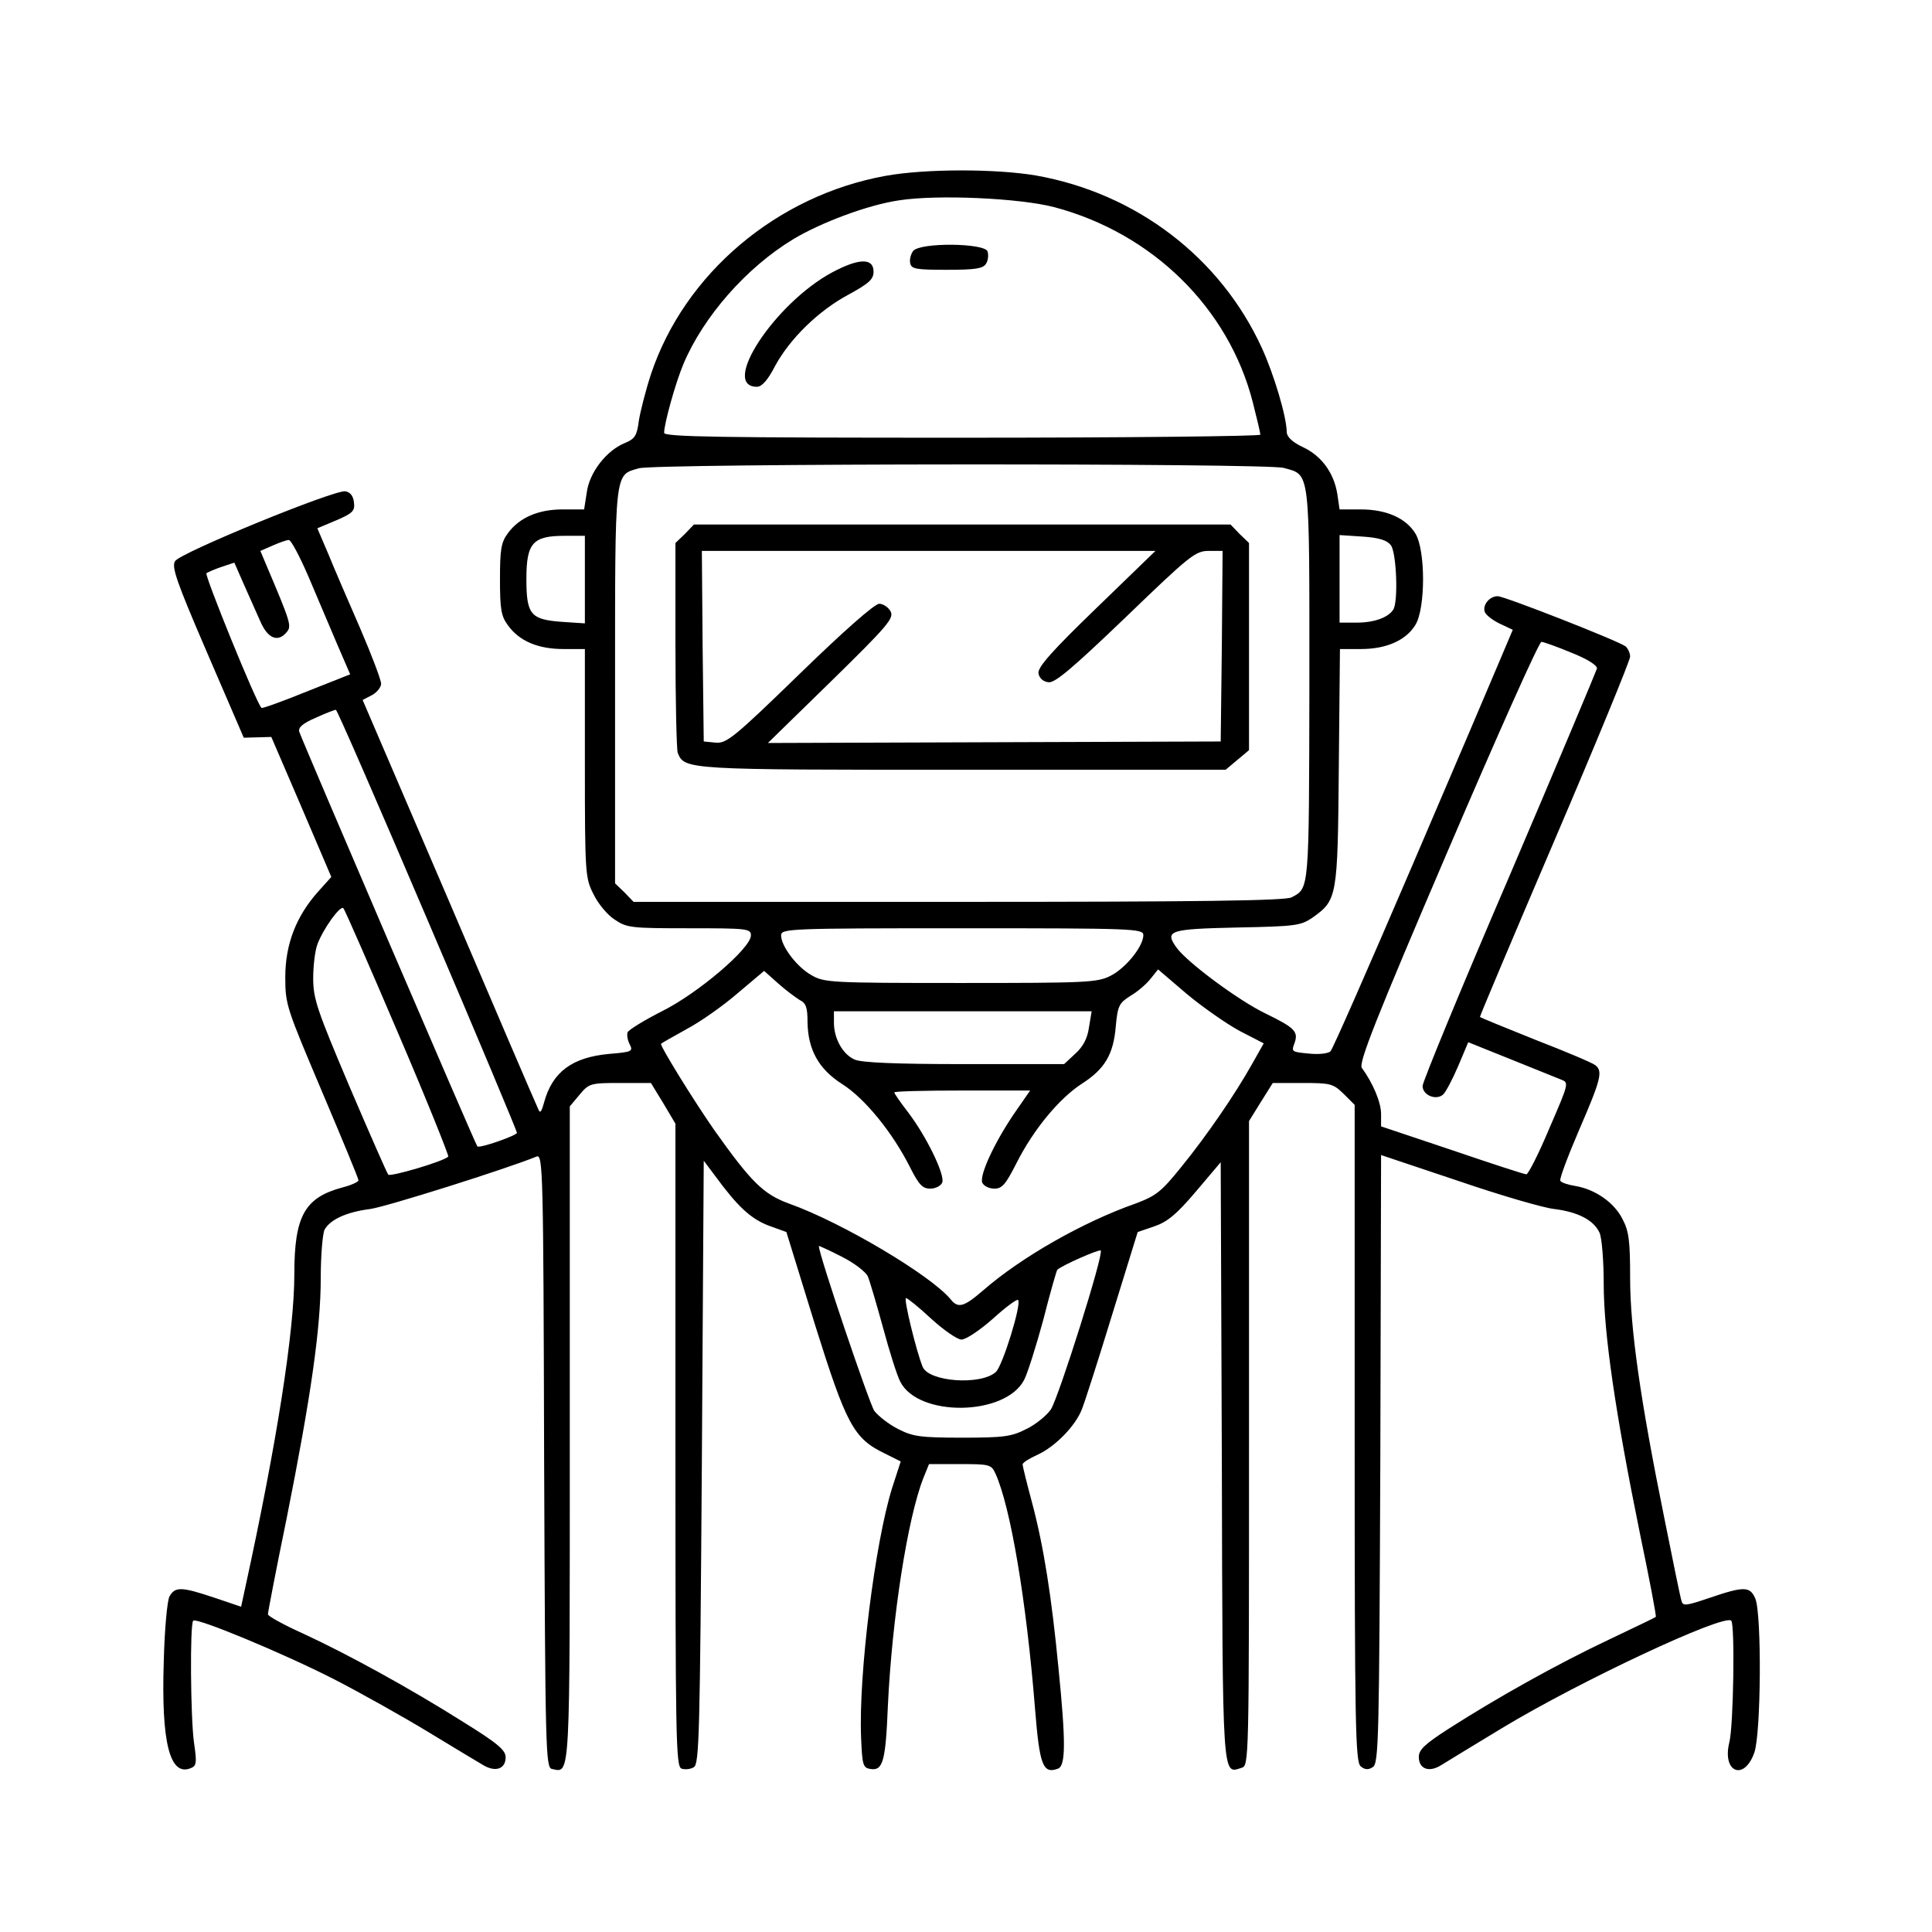 <?xml version="1.0" standalone="no"?>
<!DOCTYPE svg PUBLIC "-//W3C//DTD SVG 20010904//EN"
 "http://www.w3.org/TR/2001/REC-SVG-20010904/DTD/svg10.dtd">
<svg version="1.0" xmlns="http://www.w3.org/2000/svg"
 width="512pt" height="512pt" viewBox="0 0 512 512"
 preserveAspectRatio="xMidYMid meet">

<g transform="translate(0,512) scale(0.1,-0.1)"
fill="#000000" stroke="none">
<path d="M2347 4654 c-288 -52 -533 -259 -622 -526 -14 -43 -28 -98 -32 -123
-5 -39 -10 -48 -37 -59 -49 -20 -94 -78 -101 -131 l-7 -45 -57 0 c-65 0 -115
-22 -145 -63 -18 -24 -21 -43 -21 -122 0 -79 3 -98 21 -122 30 -42 80 -63 147
-63 l57 0 0 -303 c0 -294 1 -304 23 -347 12 -25 37 -55 56 -67 32 -22 44 -23
197 -23 155 0 164 -1 164 -19 0 -34 -141 -154 -236 -201 -47 -24 -88 -49 -91
-56 -2 -7 0 -21 6 -32 9 -18 6 -20 -55 -25 -98 -9 -150 -48 -172 -128 -8 -29
-11 -31 -17 -15 -5 10 -111 257 -236 550 l-228 531 25 13 c13 7 24 21 24 30 0
10 -25 76 -56 148 -31 71 -69 159 -84 196 l-29 68 50 21 c44 19 50 25 47 48
-2 17 -10 27 -23 29 -30 4 -438 -163 -451 -185 -10 -15 4 -55 85 -243 l97
-225 37 1 36 1 80 -186 79 -185 -35 -39 c-58 -65 -87 -139 -87 -227 0 -73 4
-82 97 -302 53 -125 97 -231 97 -236 0 -4 -19 -13 -43 -19 -100 -27 -127 -76
-127 -230 0 -150 -46 -445 -130 -830 l-11 -51 -71 24 c-87 29 -104 30 -119 3
-6 -12 -13 -89 -15 -172 -7 -215 16 -305 71 -283 16 6 17 14 9 69 -9 65 -11
313 -2 322 9 9 240 -87 373 -155 72 -37 184 -100 250 -140 66 -40 132 -80 146
-88 32 -19 59 -10 59 21 0 19 -21 37 -113 94 -141 89 -305 179 -424 234 -51
23 -93 46 -93 51 0 5 22 120 50 256 64 321 90 502 90 635 0 60 5 117 10 128
15 27 58 47 121 55 43 6 360 106 441 139 17 7 18 -37 20 -806 3 -774 4 -814
21 -817 49 -10 47 -40 47 888 l0 868 26 31 c25 30 29 31 108 31 l81 0 33 -54
32 -54 0 -851 c0 -779 1 -852 16 -858 9 -3 24 -2 33 4 14 9 16 88 21 809 l5
798 30 -40 c60 -82 95 -114 142 -132 l47 -17 75 -243 c84 -268 103 -304 186
-344 l42 -21 -23 -71 c-45 -144 -89 -493 -82 -661 3 -73 5 -80 25 -83 33 -5
40 20 46 168 11 232 52 496 94 603 l15 37 82 0 c78 0 83 -1 94 -25 40 -88 82
-336 105 -624 12 -150 21 -173 61 -158 20 8 21 68 1 267 -18 187 -39 322 -70
438 -14 52 -25 97 -25 101 0 5 18 16 40 26 46 21 100 76 117 120 7 17 43 129
80 250 l68 220 44 15 c35 12 59 32 110 92 l66 78 3 -794 c2 -853 1 -827 52
-811 20 6 20 8 20 860 l0 854 31 50 32 51 79 0 c75 0 81 -2 109 -29 l29 -29 0
-870 c0 -781 2 -871 16 -883 11 -9 20 -10 32 -2 16 9 17 77 20 816 l2 806 203
-68 c111 -38 227 -72 256 -75 64 -8 105 -30 120 -63 6 -13 11 -74 11 -135 0
-131 31 -343 96 -662 25 -120 44 -219 42 -221 -2 -2 -59 -29 -128 -62 -131
-62 -291 -151 -422 -235 -62 -40 -78 -55 -78 -74 0 -32 27 -42 59 -22 14 9 87
53 161 98 203 123 589 304 608 285 10 -10 6 -278 -5 -322 -20 -80 39 -104 66
-28 18 49 20 365 3 408 -14 33 -29 34 -120 3 -65 -22 -72 -23 -76 -8 -3 9 -23
107 -45 217 -64 315 -91 505 -91 638 0 97 -3 124 -20 156 -22 44 -72 79 -125
88 -19 3 -38 9 -40 14 -3 4 20 65 50 135 58 134 63 155 43 171 -7 6 -78 36
-158 67 -80 32 -146 59 -148 61 -1 1 88 212 198 469 110 257 200 476 200 486
0 9 -6 22 -12 27 -20 15 -321 133 -339 133 -22 0 -41 -24 -34 -42 3 -8 21 -22
40 -31 l34 -16 -33 -78 c-18 -43 -124 -292 -236 -553 -112 -261 -208 -480
-214 -486 -6 -6 -31 -9 -58 -6 -44 4 -46 5 -38 26 12 32 2 42 -76 80 -71 34
-210 137 -237 176 -31 44 -17 48 161 52 156 3 169 5 200 26 66 47 67 53 70
400 l3 312 56 0 c67 0 119 23 144 64 27 44 27 198 0 242 -25 41 -77 64 -145
64 l-56 0 -6 41 c-9 56 -42 101 -91 124 -28 13 -42 27 -43 39 0 41 -34 154
-66 224 -110 240 -333 410 -599 457 -107 18 -293 18 -398 -1z m447 -83 c260
-69 462 -267 526 -517 11 -43 20 -81 20 -86 0 -4 -355 -8 -790 -8 -638 0 -790
2 -790 13 0 24 30 132 51 182 53 126 167 256 291 331 73 44 198 91 280 103
102 16 320 6 412 -18z m608 -691 c71 -20 68 4 68 -575 -1 -549 0 -538 -47
-563 -16 -9 -247 -12 -883 -12 l-861 0 -24 25 -25 24 0 523 c0 578 -2 558 63
577 46 13 1662 14 1709 1z m-1852 -296 l0 -116 -60 4 c-84 6 -95 19 -95 114 0
95 17 114 101 114 l54 0 0 -116z m2136 91 c15 -20 20 -151 6 -171 -14 -21 -51
-34 -96 -34 l-46 0 0 116 0 116 61 -4 c45 -3 65 -10 75 -23z m-2869 -82 c23
-54 57 -134 76 -179 l35 -81 -116 -46 c-64 -26 -117 -45 -119 -43 -14 13 -151
351 -146 357 5 3 23 11 41 17 l33 11 25 -57 c14 -31 34 -76 44 -99 20 -46 47
-56 70 -28 13 16 11 24 -54 177 l-16 38 32 14 c18 8 38 15 43 15 6 1 29 -43
52 -96z m3348 -203 c43 -17 69 -34 67 -42 -2 -7 -106 -255 -232 -550 -127
-295 -230 -545 -230 -556 0 -24 35 -39 54 -23 7 6 25 40 40 75 l27 64 112 -45
c62 -25 122 -49 134 -54 21 -8 21 -9 -31 -129 -28 -67 -56 -122 -61 -122 -6 0
-94 29 -197 64 l-188 63 0 33 c0 30 -21 81 -51 122 -9 13 38 132 227 573 131
306 243 557 249 556 5 0 42 -13 80 -29z m-3032 -708 c131 -306 237 -560 237
-564 0 -7 -99 -42 -105 -36 -5 5 -466 1079 -472 1099 -3 11 9 22 44 37 26 12
50 21 53 21 3 1 112 -250 243 -557z m-78 -300 c76 -177 135 -325 133 -327 -12
-13 -153 -54 -159 -48 -4 5 -50 110 -103 234 -86 203 -96 232 -96 287 0 33 5
73 11 89 15 41 61 105 69 96 4 -4 69 -153 145 -331z m1975 260 c0 -30 -47 -88
-87 -108 -35 -18 -65 -19 -398 -19 -345 0 -361 1 -395 21 -39 22 -80 77 -80
105 0 18 19 19 480 19 452 0 480 -1 480 -18z m-911 -172 c17 -8 21 -20 21 -58
1 -73 29 -125 92 -165 60 -38 133 -128 179 -219 24 -48 34 -58 54 -58 14 0 28
7 32 16 8 20 -42 123 -91 187 -20 26 -36 49 -36 52 0 3 81 5 180 5 l180 0 -43
-62 c-54 -80 -91 -162 -84 -182 4 -9 18 -16 32 -16 21 0 30 11 59 68 45 89
113 171 173 210 61 39 84 78 90 153 5 54 9 61 39 80 19 11 43 32 53 45 l20 25
76 -65 c42 -35 105 -79 140 -98 l64 -33 -31 -55 c-45 -80 -118 -187 -187 -272
-54 -67 -67 -77 -123 -98 -139 -49 -302 -142 -403 -230 -51 -44 -66 -48 -86
-23 -52 63 -287 203 -427 253 -69 25 -101 57 -199 195 -55 79 -146 226 -141
229 2 2 32 19 68 39 36 19 97 62 135 95 l70 59 37 -33 c20 -18 46 -37 57 -44z
m767 -72 c-4 -30 -16 -52 -36 -70 l-30 -28 -265 0 c-183 0 -272 4 -290 12 -32
14 -55 56 -55 98 l0 30 341 0 342 0 -7 -42z m-586 -661 c5 -12 23 -73 40 -135
17 -63 37 -127 46 -144 48 -94 278 -91 328 5 9 17 32 90 51 160 18 71 35 130
37 132 13 12 111 55 115 51 9 -8 -111 -388 -132 -421 -11 -16 -40 -40 -65 -52
-39 -20 -59 -23 -170 -23 -111 0 -131 3 -170 23 -24 12 -52 34 -63 48 -13 19
-147 414 -147 437 0 1 27 -11 60 -28 34 -17 65 -41 70 -53z m168 -112 c33 -30
69 -55 80 -55 12 0 49 25 83 55 34 31 64 53 67 50 10 -10 -41 -175 -59 -191
-40 -36 -178 -26 -194 14 -17 42 -51 182 -44 182 4 0 35 -25 67 -55z"/>
<path d="M2420 4455 c-6 -8 -10 -22 -8 -32 3 -16 15 -18 97 -18 75 0 96 3 104
16 6 9 7 24 4 33 -9 22 -178 24 -197 1z"/>
<path d="M2205 4398 c-152 -82 -297 -303 -199 -303 13 0 29 18 48 55 39 72
115 147 196 190 53 29 65 40 65 60 0 37 -39 36 -110 -2z"/>
<path d="M1815 3705 l-25 -24 0 -270 c0 -148 3 -277 6 -286 18 -45 22 -45 758
-45 l694 0 31 26 31 26 0 274 0 275 -25 24 -24 25 -711 0 -711 0 -24 -25z
m1090 -197 c-117 -113 -155 -156 -153 -172 2 -13 12 -22 26 -24 17 -3 62 35
205 172 170 164 185 176 220 176 l37 0 -2 -252 -3 -253 -600 -2 -600 -2 168
164 c150 147 167 167 157 185 -6 11 -20 20 -30 20 -12 0 -95 -73 -211 -186
-174 -169 -194 -185 -223 -182 l-31 3 -3 253 -2 252 601 0 601 0 -157 -152z"/>
</g>
</svg>
